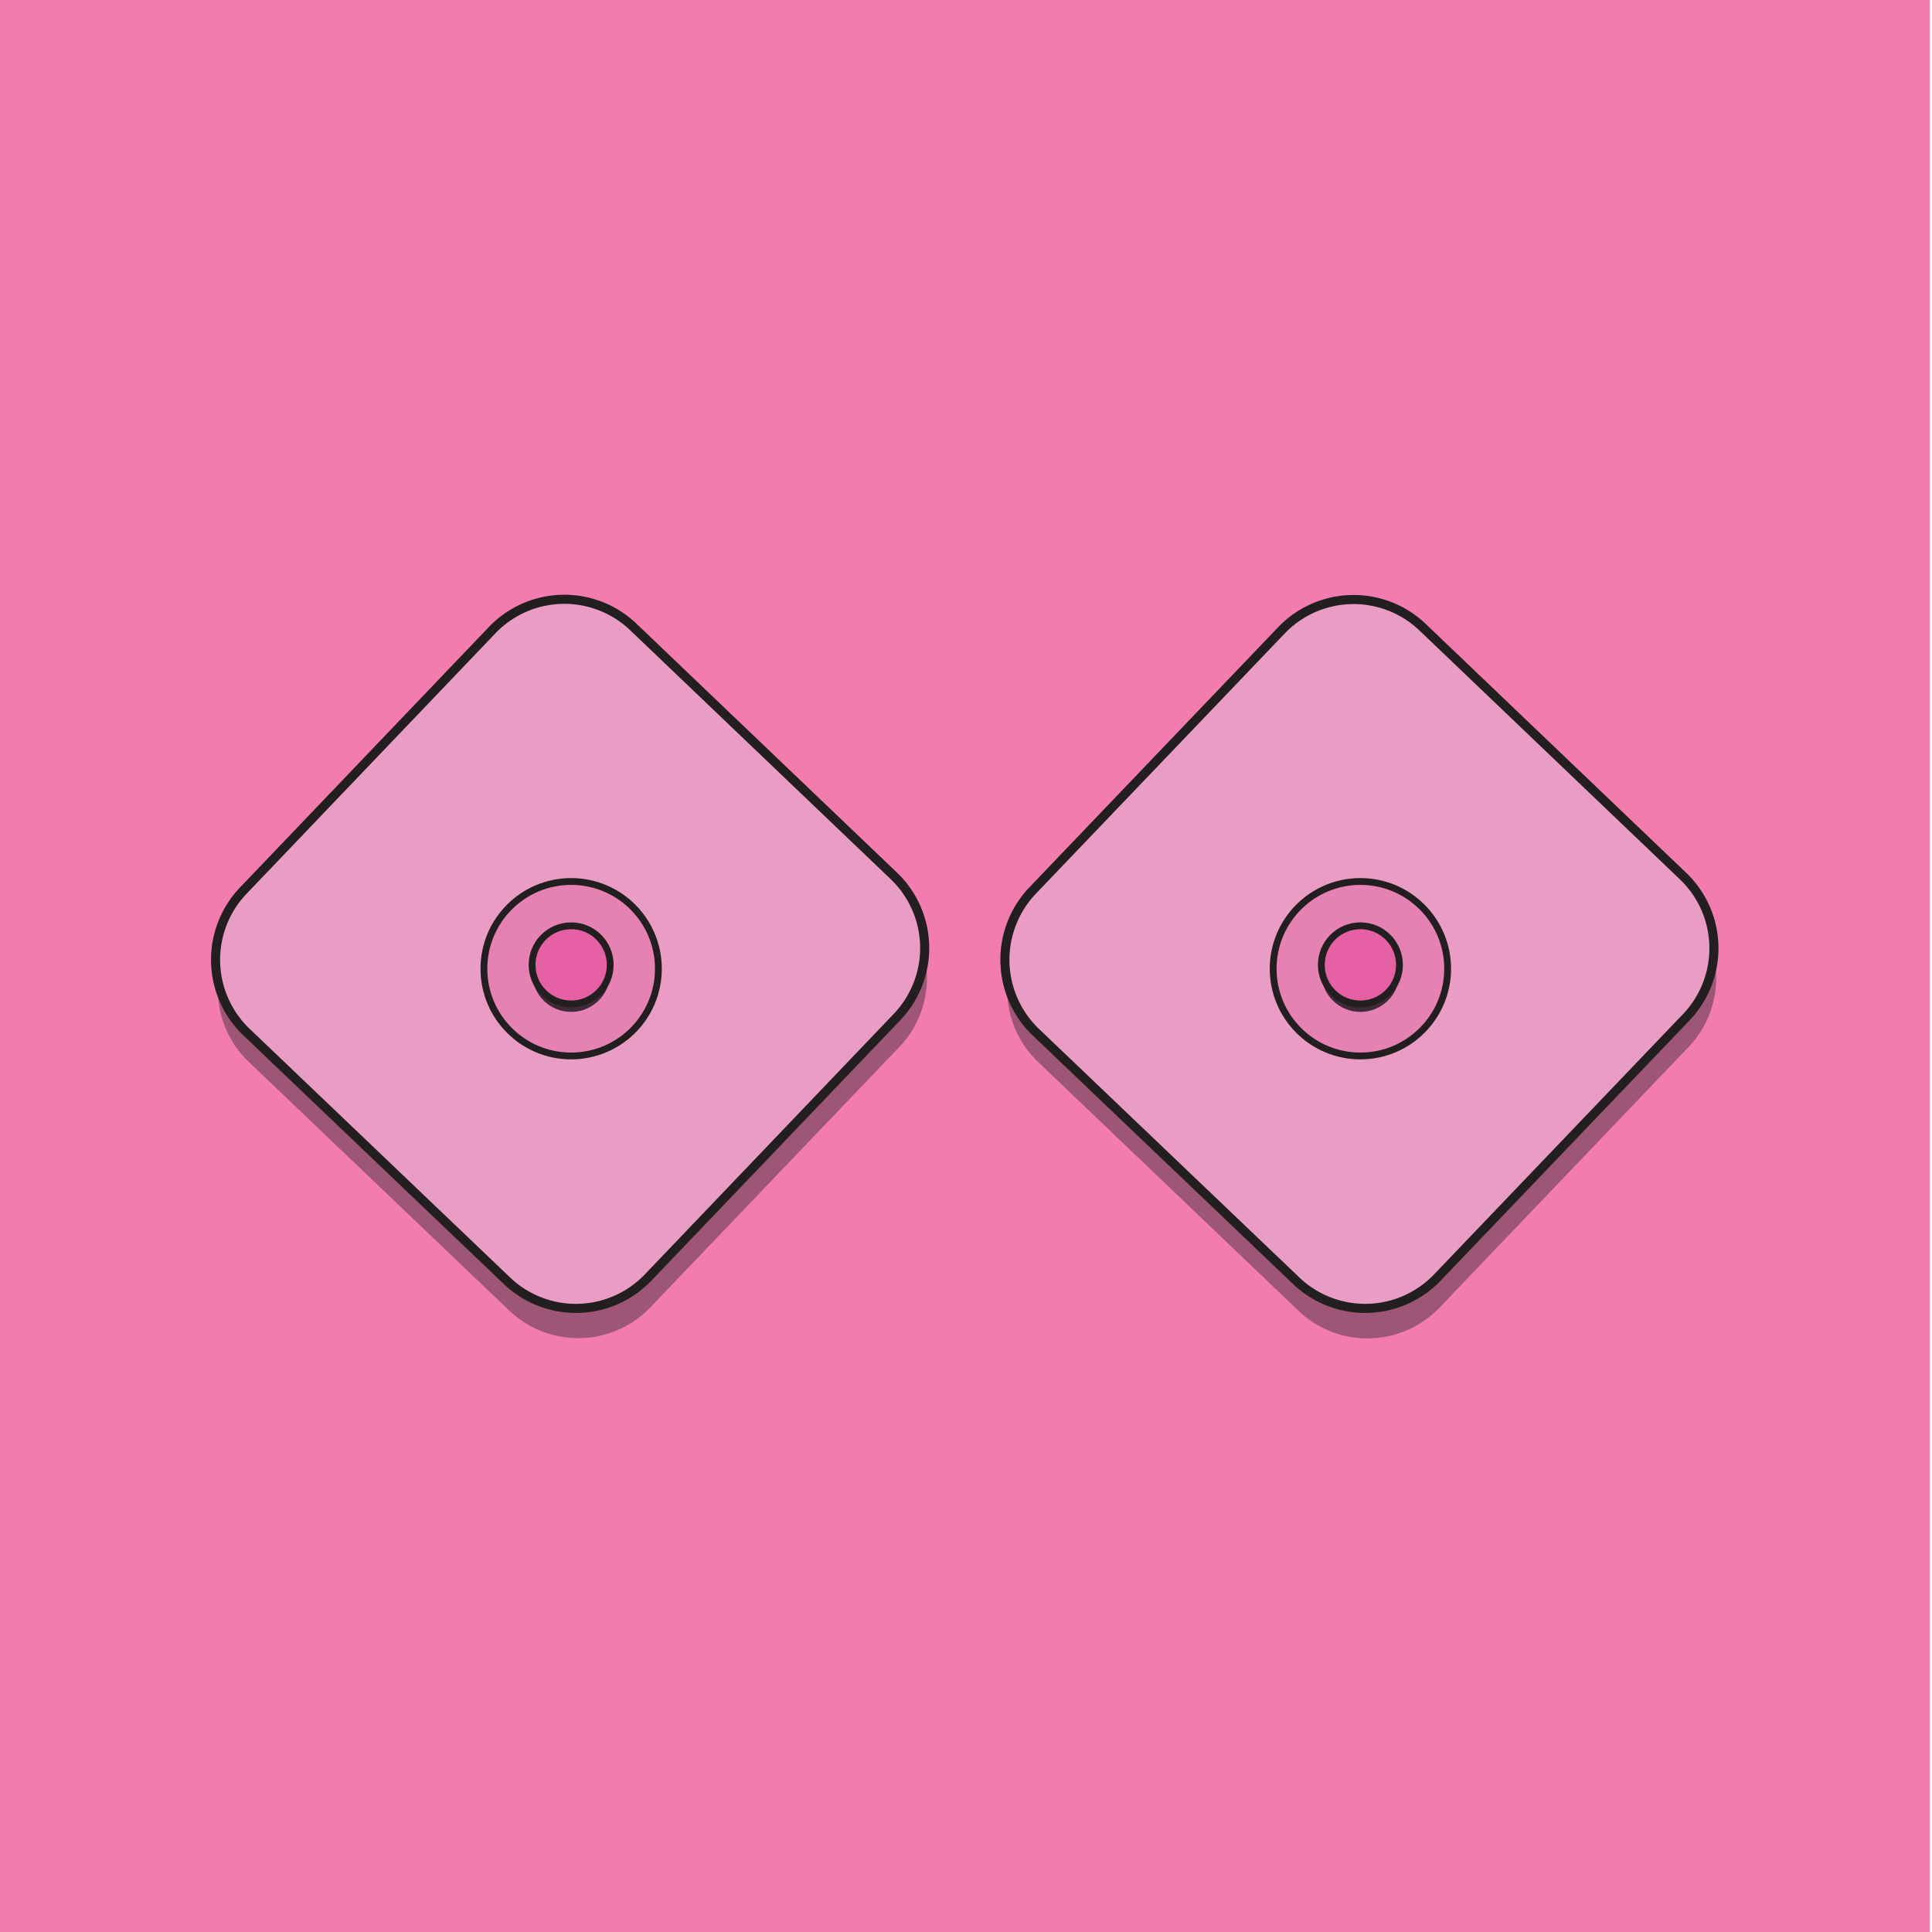 <svg xmlns="http://www.w3.org/2000/svg" id="Layer_1" x="0" y="0" version="1.1" viewBox="0 0 850.4 850.4" xml:space="preserve"><defs/><style>.st1{opacity:.47}.st2{fill:#3f2a37}.st3,.st4,.st5{fill:#e99dc4;stroke:#231f20;stroke-width:4;stroke-miterlimit:10}.st4,.st5{fill:#e681b4;stroke-width:3}.st5{fill:#e661a4}</style><path fill="#f27cad" d="M0 0h849.4v850.8H0z"/><g class="st1"><path d="M108.1 405.2l109.5-114.6a43.95 43.95 0 0162.2-1.4l114.6 109.5a43.95 43.95 0 011.4 62.2L286.3 575.4a43.95 43.95 0 01-62.2 1.4L109.5 467.4a43.95 43.95 0 01-1.4-62.2z" class="st2"/></g><path d="M107.1 392l109.5-114.6a43.95 43.95 0 0162.2-1.4l114.6 109.5a43.95 43.95 0 011.4 62.2L285.3 562.3a43.95 43.95 0 01-62.2 1.4L108.5 454.3a44.07 44.07 0 01-1.4-62.3z" class="st3"/><circle cx="251.4" cy="426.4" r="38.4" class="st4"/><circle cx="251.4" cy="428.2" r="17.2" class="st2"/><circle cx="251.4" cy="424.7" r="17.2" class="st5"/><g class="st1"><path d="M455.5 405.2L565 290.6a43.95 43.95 0 0162.2-1.4l114.6 109.5a43.95 43.95 0 011.4 62.2L633.7 575.5a43.95 43.95 0 01-62.2 1.4L456.9 467.4a44.04 44.04 0 01-1.4-62.2z" class="st2"/></g><path d="M454.5 392L564 277.5a43.95 43.95 0 0162.2-1.4l114.6 109.5a43.95 43.95 0 011.4 62.2L632.7 562.3a43.95 43.95 0 01-62.2 1.4L455.9 454.3a44.16 44.16 0 01-1.4-62.3z" class="st3"/><circle cx="598.8" cy="426.4" r="38.4" class="st4"/><circle cx="598.8" cy="428.2" r="17.2" class="st2"/><circle cx="598.8" cy="424.7" r="17.2" class="st5"/></svg>